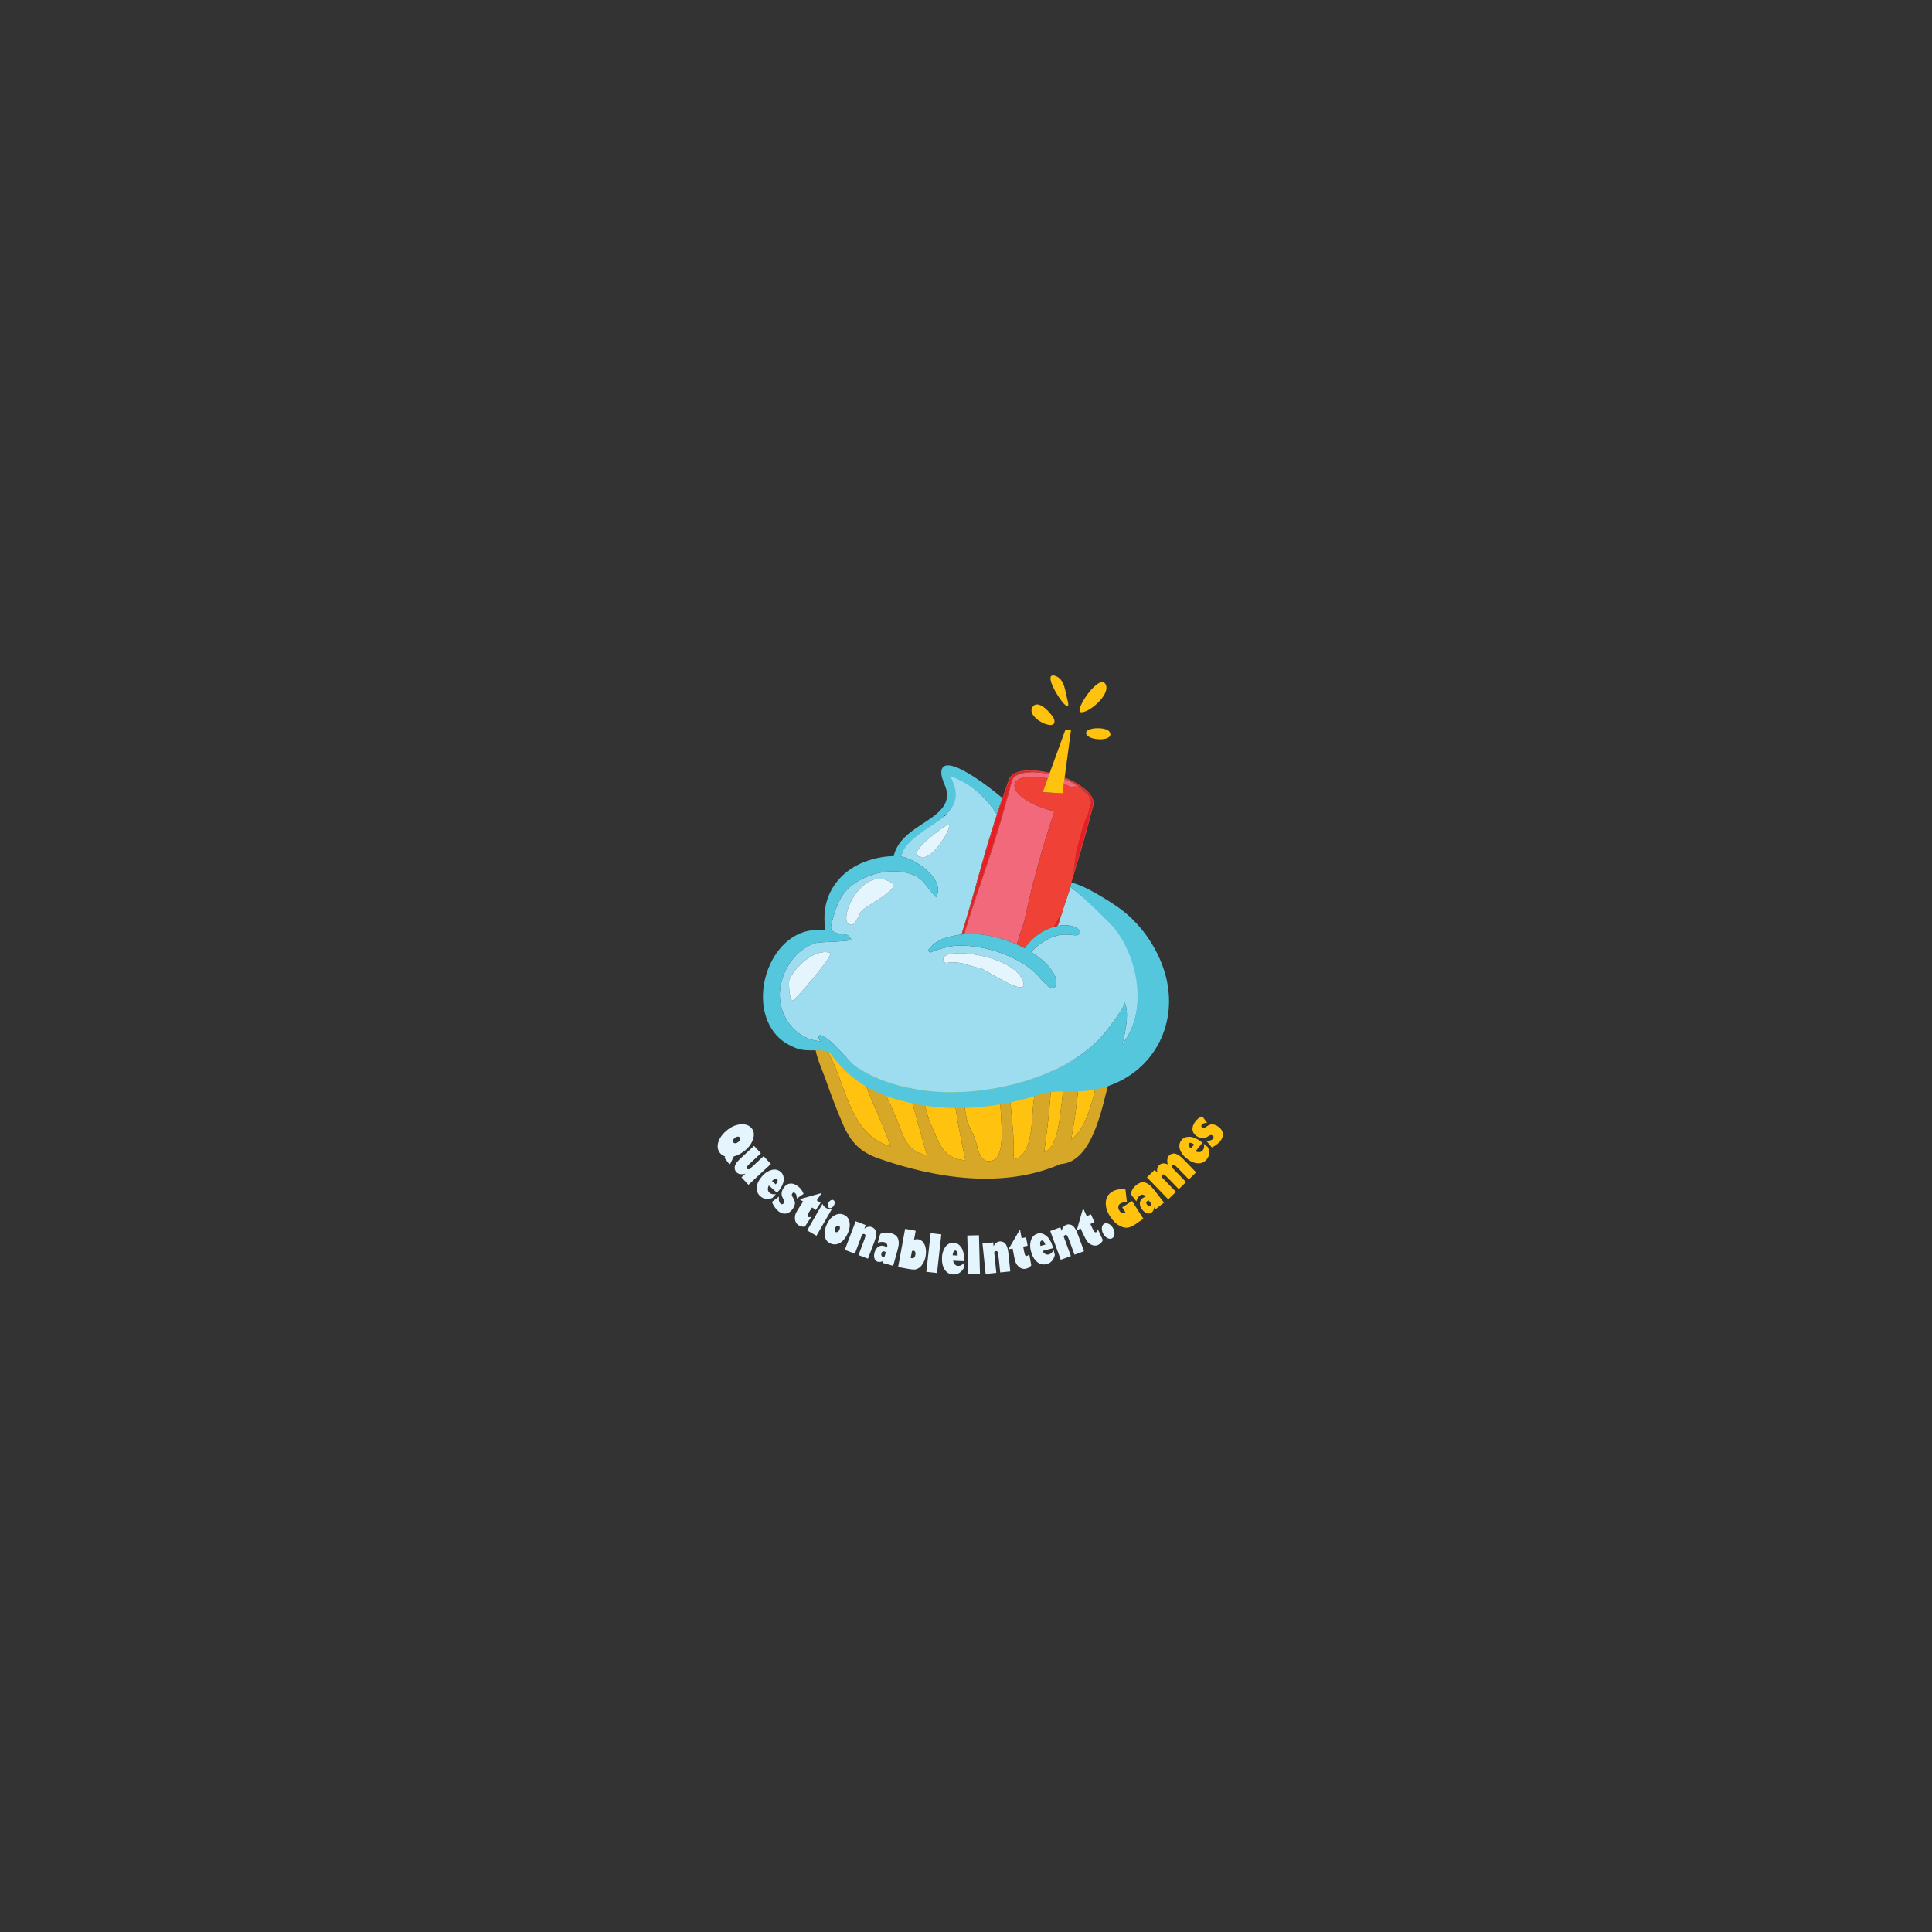 <?xml version="1.0" encoding="utf-8"?>
<!-- Generator: Adobe Illustrator 16.0.0, SVG Export Plug-In . SVG Version: 6.00 Build 0)  -->
<!DOCTYPE svg PUBLIC "-//W3C//DTD SVG 1.1//EN" "http://www.w3.org/Graphics/SVG/1.1/DTD/svg11.dtd">
<svg version="1.1" id="Layer_1" xmlns="http://www.w3.org/2000/svg" xmlns:xlink="http://www.w3.org/1999/xlink" x="0px" y="0px"
	 width="2000px" height="2000px" viewBox="0 0 2000 2000" enable-background="new 0 0 2000 2000" xml:space="preserve">
<rect x="0" y="0" width="2000" height="2000" fill="#333333" stroke="none"/>
<g>
	<path fill="#E4F5FD" d="M749.999,1198.598l0.673-1.507c-2.333-0.745-4.148-1.972-5.444-3.676
		c-2.512-3.306-2.979-7.228-1.401-11.772c1.582-4.545,4.917-8.754,10.009-12.631c2.797-2.125,5.831-3.616,9.093-4.463
		c3.265-0.846,6.248-0.967,8.95-0.361c2.705,0.605,4.904,2.031,6.606,4.267c2.192,2.882,2.501,6.624,0.93,11.22
		c-1.577,4.596-4.581,8.583-9.016,11.953c-3.596,2.734-7.207,4.577-10.838,5.524l-4.043,8.709L749.999,1198.598z M759.192,1182.595
		c0.489,0.643,1.192,0.936,2.112,0.88c0.914-0.06,1.858-0.454,2.823-1.188c0.979-0.746,1.642-1.569,1.994-2.478
		c0.347-0.905,0.299-1.65-0.148-2.238c-0.51-0.67-1.253-0.986-2.223-0.941c-0.974,0.043-1.957,0.442-2.948,1.198
		c-0.964,0.735-1.597,1.549-1.898,2.448C758.607,1181.18,758.703,1181.948,759.192,1182.595z"/>
	<path fill="#E4F5FD" d="M790.459,1196.822l7.561,8.129l-23.208,21.585l-7.237-7.781l4.076-3.789c-2.2,0.557-4.043,0.718-5.53,0.481
		c-1.492-0.233-2.777-0.929-3.852-2.09c-0.909-0.979-1.459-2.148-1.645-3.51c-0.188-1.363-0.002-2.685,0.56-3.962
		c0.563-1.281,1.326-2.456,2.285-3.526c0.959-1.075,2.983-3.046,6.072-5.922l11.024-10.255l7.126,7.669l-11.428,10.629
		c-1.492,1.39-2.503,2.461-3.036,3.22c-0.533,0.762-0.447,1.51,0.246,2.258c0.356,0.387,0.839,0.563,1.441,0.527
		c0.608-0.033,0.979-0.116,1.12-0.246L790.459,1196.822z"/>
	<path fill="#E4F5FD" d="M804.381,1234.778l-8.423-7.589c-0.806,1.472-1.157,2.866-1.05,4.179c0.105,1.311,0.608,2.375,1.509,3.189
		c1.853,1.67,4.126,2.167,6.818,1.491l-3.727,4.134c-4.997,1.743-9.166,1.114-12.493-1.886c-2.835-2.554-4.05-5.724-3.638-9.51
		c0.402-3.787,2.396-7.664,5.972-11.635c1.978-2.197,4.239-3.877,6.785-5.05c2.546-1.17,4.832-1.619,6.855-1.346
		c2.026,0.273,3.842,1.135,5.449,2.581c0.979,0.884,1.723,2.009,2.235,3.386c0.517,1.37,0.723,2.933,0.63,4.681
		c-0.098,1.748-0.595,3.578-1.489,5.492c-0.896,1.913-1.737,3.379-2.526,4.396C806.502,1232.31,805.536,1233.473,804.381,1234.778z
		 M799.193,1222.614l3.859,3.476c0.997-1.186,1.615-2.278,1.856-3.279c0.238-1.002,0.098-1.738-0.425-2.207
		c-0.55-0.495-1.298-0.581-2.252-0.26c-0.954,0.327-1.888,0.995-2.807,2.015L799.193,1222.614z"/>
	<path fill="#E4F5FD" d="M806.425,1238.69c-0.312,1.623-0.296,3.114,0.042,4.473c0.344,1.358,0.912,2.343,1.705,2.956
		c1.143,0.876,2.185,0.7,3.129-0.527c0.372-0.487,0.578-1.013,0.608-1.572c0.035-0.564-0.121-1.143-0.462-1.737l-1.273-2.408
		c-0.912-1.676-1.238-3.443-0.979-5.307c0.254-1.863,1.083-3.701,2.474-5.515c1.851-2.413,4.043-3.696,6.582-3.854
		c2.537-0.158,5.186,0.826,7.948,2.945c2.687,2.064,4.578,4.656,5.666,7.775l-7.044,4.796c0.022-2.888-0.6-4.816-1.871-5.791
		c-0.444-0.342-0.909-0.487-1.399-0.427c-0.49,0.058-0.904,0.312-1.248,0.759c-0.492,0.638-0.683,1.295-0.583,1.974
		c0.101,0.673,0.527,1.604,1.286,2.782c1.632,2.516,2.235,4.731,1.801,6.637c-0.435,1.906-1.258,3.654-2.481,5.244
		c-1.936,2.523-4.188,3.984-6.755,4.384c-2.569,0.399-5.05-0.318-7.451-2.162c-1.323-1.017-2.634-2.418-3.937-4.204
		c-1.296-1.782-2.351-3.671-3.149-5.66L806.425,1238.69z"/>
	<path fill="#E4F5FD" d="M845.553,1242.596l3.916,2.587l-4.882,7.39l-3.915-2.586l-2.343,3.543c-1.19,1.803-1.954,3.148-2.285,4.036
		c-0.332,0.886-0.088,1.602,0.736,2.144c0.833,0.55,1.969,0.396,3.405-0.469l-6.934,10.494c-2.348,0.429-4.653-0.101-6.91-1.595
		c-1.058-0.696-1.896-1.673-2.519-2.932c-0.628-1.25-0.95-2.701-0.97-4.349c-0.017-1.645,0.279-3.191,0.889-4.641
		c0.61-1.454,2.029-3.867,4.259-7.237l3.385-5.127l-3.696-2.441l22.892-6.429L845.553,1242.596z"/>
	<path fill="#E4F5FD" d="M835.539,1273.687l15.868-27.432c0.735,1.782,2.031,3.214,3.885,4.286c1.979,1.143,3.895,1.571,5.748,1.283
		l-15.871,27.435L835.539,1273.687z M862.772,1242.35c0.761,0.439,1.193,1.195,1.293,2.268c0.1,1.074-0.168,2.159-0.803,3.255
		c-0.659,1.14-1.482,1.95-2.466,2.426c-0.989,0.477-1.868,0.486-2.642,0.04c-0.715-0.414-1.112-1.17-1.188-2.271
		c-0.073-1.1,0.213-2.21,0.866-3.334c0.618-1.07,1.414-1.834,2.396-2.304C861.208,1241.961,862.057,1241.936,862.772,1242.35z"/>
	<path fill="#E4F5FD" d="M874.076,1257.742c3.016,1.475,4.816,4.082,5.403,7.813c0.593,3.734-0.193,7.803-2.35,12.207
		c-2.18,4.453-4.892,7.511-8.131,9.174c-3.242,1.66-6.529,1.675-9.859,0.045c-3.046-1.494-4.847-4.103-5.399-7.83
		c-0.555-3.724,0.281-7.859,2.508-12.407c2.049-4.184,4.739-7.119,8.069-8.802C867.649,1256.254,870.904,1256.187,874.076,1257.742z
		 M865.141,1275.384c0.618,0.302,1.275,0.262,1.986-0.128c0.708-0.387,1.286-1.037,1.735-1.951c0.495-1.012,0.703-1.919,0.625-2.72
		c-0.075-0.802-0.432-1.355-1.062-1.665c-0.663-0.326-1.349-0.289-2.052,0.111c-0.706,0.396-1.298,1.089-1.775,2.065
		c-0.442,0.902-0.61,1.767-0.507,2.6C864.188,1274.528,864.54,1275.09,865.141,1275.384z"/>
	<path fill="#E4F5FD" d="M885.787,1264.225l10.401,3.952l-1.396,3.674c2.684-1.971,5.253-2.488,7.699-1.56
		c1.366,0.518,2.446,1.323,3.245,2.416c0.798,1.095,1.23,2.36,1.306,3.797s-0.07,2.902-0.437,4.39
		c-0.372,1.486-1.198,3.93-2.491,7.332l-5.6,14.738l-9.809-3.729l5.213-13.727c1.23-3.239,1.894-5.299,1.984-6.188
		c0.09-0.884-0.307-1.497-1.193-1.833c-0.558-0.214-1.288-0.105-2.182,0.326l-7.594,19.989l-10.404-3.95L885.787,1264.225z"/>
	<path fill="#E4F5FD" d="M913.888,1307.399l0.638-2.285c-0.874,0.574-1.844,0.956-2.918,1.143c-1.075,0.186-2.026,0.16-2.853-0.071
		c-1.662-0.465-2.815-1.582-3.46-3.36c-0.646-1.774-0.638-3.849,0.025-6.217c0.756-2.712,2.019-4.677,3.792-5.896
		c1.77-1.223,3.784-1.52,6.037-0.895c0.979,0.277,2.024,0.824,3.129,1.643c0.753-2.966-0.166-4.812-2.755-5.531
		c-2.152-0.601-4.439-0.38-6.863,0.657l2.562-9.193c3.47-1.643,7.262-1.888,11.375-0.743c2.099,0.585,3.769,1.454,5.01,2.602
		c1.243,1.15,2.049,2.562,2.433,4.236c0.382,1.676,0.482,3.308,0.307,4.89s-0.698,3.925-1.563,7.025l-4.178,14.981L913.888,1307.399
		z M915.771,1300.642l1.19-4.267c-0.517-0.489-1.044-0.812-1.567-0.957c-0.658-0.186-1.266-0.093-1.813,0.273
		c-0.552,0.37-0.931,0.925-1.137,1.67c-0.244,0.879-0.241,1.663,0.018,2.344c0.256,0.685,0.716,1.117,1.376,1.3
		C914.565,1301.209,915.208,1301.088,915.771,1300.642z"/>
	<path fill="#E4F5FD" d="M936.985,1272.063l10.944,2.005l-1.705,9.313c1.6-0.545,3.033-0.705,4.294-0.475
		c3.026,0.555,5.266,2.491,6.723,5.815c1.456,3.32,1.763,7.283,0.919,11.884c-0.507,2.782-1.437,5.268-2.787,7.463
		c-1.346,2.189-2.848,3.776-4.5,4.751c-1.652,0.975-3.239,1.451-4.753,1.435c-1.515-0.019-4.003-0.345-7.461-0.978l-8.925-1.632
		L936.985,1272.063z M944.076,1295.104l-1.316,7.184l0.206,0.041c1.454,0.264,2.514,0.158,3.185-0.316
		c0.668-0.478,1.14-1.469,1.414-2.974c0.219-1.19,0.178-2.172-0.118-2.943c-0.299-0.769-0.801-1.218-1.509-1.348
		C945.385,1294.646,944.765,1294.765,944.076,1295.104z"/>
	<path fill="#E4F5FD" d="M974.461,1277.83l-4.455,39.987l-11.059-1.23l4.455-39.99L974.461,1277.83z"/>
	<path fill="#E4F5FD" d="M997.956,1305.568l-11.328-0.502c0.314,1.651,0.929,2.948,1.846,3.896c0.919,0.944,1.984,1.444,3.194,1.497
		c2.494,0.11,4.565-0.95,6.213-3.185l-0.247,5.56c-2.752,4.525-6.368,6.689-10.843,6.489c-3.812-0.166-6.765-1.843-8.859-5.022
		c-2.095-3.179-3.024-7.438-2.788-12.779c0.13-2.948,0.806-5.685,2.027-8.209c1.217-2.525,2.697-4.324,4.432-5.398
		c1.738-1.075,3.687-1.567,5.846-1.472c1.318,0.058,2.612,0.452,3.882,1.186c1.271,0.732,2.423,1.805,3.46,3.214
		c1.038,1.411,1.818,3.139,2.343,5.186c0.525,2.046,0.809,3.714,0.849,4.999C998.021,1302.313,998.014,1303.825,997.956,1305.568z
		 M986.216,1299.479l5.186,0.229c0.018-1.545-0.201-2.782-0.653-3.712c-0.452-0.924-1.027-1.403-1.73-1.434
		c-0.738-0.032-1.371,0.379-1.903,1.236c-0.53,0.855-0.826,1.971-0.886,3.34L986.216,1299.479z"/>
	<path fill="#E4F5FD" d="M1014.475,1318.907l-12.1,0.316L1001.32,1279l12.1-0.316L1014.475,1318.907z"/>
	<path fill="#E4F5FD" d="M1017.071,1287.257l11.063-1.146l0.407,3.907c1.512-2.963,3.57-4.582,6.177-4.851
		c1.451-0.151,2.778,0.084,3.983,0.703c1.202,0.617,2.159,1.552,2.872,2.802c0.714,1.253,1.241,2.624,1.58,4.118
		s0.698,4.051,1.069,7.67l1.62,15.684l-10.438,1.08l-1.51-14.609c-0.354-3.445-0.69-5.586-1.007-6.416
		c-0.313-0.836-0.947-1.203-1.889-1.104c-0.595,0.063-1.195,0.483-1.806,1.272l2.197,21.27l-11.066,1.145L1017.071,1287.257z"/>
	<path fill="#E4F5FD" d="M1057.556,1281.731l4.613-0.86l1.627,8.708l-4.613,0.862l0.781,4.173c0.395,2.125,0.786,3.621,1.162,4.49
		c0.377,0.868,1.05,1.21,2.015,1.029c0.984-0.181,1.692-1.084,2.125-2.702l2.31,12.365c-1.386,1.938-3.413,3.156-6.074,3.656
		c-1.243,0.23-2.528,0.115-3.85-0.352c-1.321-0.473-2.562-1.291-3.717-2.459c-1.154-1.167-2.019-2.488-2.592-3.955
		c-0.567-1.466-1.225-4.188-1.969-8.16l-1.13-6.04l-4.352,0.813l11.985-20.536L1057.556,1281.731z"/>
	<path fill="#E4F5FD" d="M1090.128,1292.053l-10.953,2.921c0.793,1.479,1.771,2.534,2.93,3.161c1.155,0.628,2.323,0.786,3.496,0.472
		c2.41-0.643,4.068-2.274,4.967-4.896l1.437,5.374c-1.271,5.143-4.067,8.29-8.397,9.442c-3.687,0.983-7.007,0.271-9.959-2.135
		c-2.951-2.405-5.115-6.189-6.491-11.353c-0.762-2.854-0.938-5.668-0.53-8.44s1.276-4.935,2.609-6.481
		c1.333-1.546,3.046-2.6,5.135-3.156c1.276-0.342,2.627-0.352,4.059-0.03c1.432,0.318,2.853,0.994,4.264,2.029
		c1.417,1.029,2.677,2.445,3.792,4.238c1.117,1.796,1.888,3.3,2.311,4.515C1089.217,1288.929,1089.663,1290.376,1090.128,1292.053z
		 M1077.103,1289.768l5.02-1.338c-0.449-1.479-1.029-2.597-1.737-3.343c-0.71-0.748-1.403-1.034-2.084-0.851
		c-0.711,0.19-1.193,0.772-1.444,1.75c-0.246,0.975-0.195,2.124,0.158,3.45L1077.103,1289.768z"/>
	<path fill="#E4F5FD" d="M1087.189,1274.309l10.449-3.827l1.352,3.687c0.738-3.243,2.335-5.318,4.796-6.222
		c1.371-0.503,2.712-0.598,4.033-0.297c1.315,0.302,2.476,0.975,3.476,2.014c0.999,1.035,1.843,2.24,2.541,3.602
		c0.698,1.366,1.67,3.757,2.923,7.172l5.424,14.806l-9.854,3.611l-5.052-13.792c-1.191-3.252-2.045-5.243-2.558-5.972
		c-0.507-0.73-1.21-0.934-2.101-0.605c-0.561,0.207-1.04,0.765-1.435,1.676l7.358,20.079l-10.447,3.827L1087.189,1274.309z"/>
	<path fill="#E4F5FD" d="M1125.033,1259.006l4.256-1.968l3.727,8.035l-4.258,1.974l1.782,3.853c0.914,1.959,1.657,3.314,2.235,4.064
		c0.58,0.747,1.315,0.915,2.21,0.5c0.908-0.422,1.37-1.467,1.391-3.144l5.289,11.411c-0.869,2.224-2.532,3.907-4.987,5.042
		c-1.146,0.532-2.418,0.736-3.814,0.608c-1.396-0.129-2.8-0.615-4.209-1.465c-1.414-0.846-2.573-1.911-3.488-3.192
		c-0.911-1.282-2.22-3.759-3.919-7.425l-2.585-5.574l-4.018,1.863l6.552-22.857L1125.033,1259.006z"/>
	<path fill="#E4F5FD" d="M1143.111,1266.769c1.396-0.751,2.993-0.661,4.796,0.266c1.808,0.927,3.272,2.443,4.405,4.55
		c1.13,2.107,1.582,4.156,1.357,6.152c-0.226,1.997-1.041,3.373-2.451,4.129c-1.407,0.756-3.013,0.681-4.808-0.229
		c-1.796-0.914-3.26-2.421-4.39-4.525c-1.123-2.094-1.577-4.148-1.366-6.167C1140.868,1268.925,1141.688,1267.531,1143.111,1266.769
		z"/>
	<path fill="#FEC20F" d="M1183.586,1261.595l-0.136,0.088l-8.144,5.711c-3.272,2.094-5.964,3.254-8.073,3.478
		s-4.345-0.178-6.703-1.205c-2.357-1.026-4.474-2.443-6.35-4.246c-1.874-1.809-3.536-3.843-4.988-6.107
		c-3.335-5.213-4.82-10.155-4.464-14.826c0.358-4.679,2.461-8.246,6.313-10.71c1.787-1.147,3.932-1.948,6.423-2.408
		c2.496-0.457,5.013-0.487,7.563-0.096l1.571,13.364c-2.885-0.2-5.186,0.249-6.9,1.347c-1.17,0.748-1.843,1.778-2.023,3.078
		c-0.176,1.307,0.174,2.647,1.055,4.022c1.858,2.904,3.904,3.637,6.138,2.206l0.246-0.156l-3.396-5.309l10.17-6.509
		L1183.586,1261.595z"/>
	<path fill="#FEC20F" d="M1196.234,1251.765l-1.464-1.869c-0.051,1.045-0.321,2.055-0.809,3.028
		c-0.492,0.975-1.074,1.728-1.753,2.255c-1.356,1.063-2.943,1.326-4.753,0.789c-1.813-0.535-3.479-1.768-4.995-3.707
		c-1.732-2.214-2.563-4.401-2.493-6.551c0.067-2.152,1.021-3.95,2.865-5.387c0.803-0.628,1.86-1.146,3.174-1.547
		c-1.938-2.368-3.968-2.723-6.087-1.064c-1.758,1.376-2.938,3.347-3.538,5.913l-5.882-7.519c0.736-3.765,2.785-6.963,6.152-9.598
		c1.715-1.341,3.403-2.172,5.064-2.488c1.663-0.316,3.278-0.131,4.853,0.558c1.577,0.688,2.948,1.572,4.118,2.654
		s2.747,2.891,4.729,5.424l9.585,12.253L1196.234,1251.765z M1191.916,1246.239l-2.729-3.49c-0.707,0.128-1.271,0.361-1.703,0.693
		c-0.538,0.424-0.824,0.967-0.854,1.624c-0.029,0.661,0.191,1.296,0.668,1.904c0.563,0.72,1.196,1.182,1.899,1.378
		c0.703,0.201,1.32,0.088,1.863-0.336C1191.652,1247.551,1191.938,1246.958,1191.916,1246.239z"/>
	<path fill="#FEC20F" d="M1187.317,1218.772l7.996-7.739l2.731,2.822c-0.628-3.279-0.01-5.826,1.858-7.634
		c2.25-2.175,5.188-2.477,8.816-0.901c-0.836-4.277-0.304-7.338,1.604-9.184c1.061-1.029,2.251-1.667,3.571-1.919
		c1.326-0.256,2.68-0.085,4.068,0.502c1.391,0.588,2.654,1.347,3.797,2.271c1.14,0.927,2.968,2.692,5.489,5.293l10.966,11.328
		l-7.521,7.28l-10.215-10.552c-2.411-2.486-3.993-3.963-4.76-4.422c-0.763-0.46-1.484-0.359-2.167,0.301
		c-0.479,0.465-0.69,1.171-0.632,2.117l14.876,15.363l-7.539,7.298l-10.221-10.553c-2.39-2.476-3.98-3.942-4.756-4.404
		c-0.773-0.457-1.496-0.364-2.167,0.284c-0.404,0.392-0.615,1.097-0.63,2.116l14.873,15.363l-7.993,7.74L1187.317,1218.772z"/>
	<path fill="#FEC20F" d="M1244.785,1182.986l-7.139,8.809c1.514,0.728,2.923,1.007,4.23,0.831c1.307-0.173,2.341-0.733,3.104-1.675
		c1.572-1.939,1.95-4.234,1.135-6.886l4.321,3.503c2.002,4.899,1.592,9.094-1.23,12.576c-2.4,2.963-5.504,4.34-9.307,4.134
		c-3.801-0.209-7.779-1.995-11.93-5.359c-2.295-1.858-4.096-4.028-5.396-6.512c-1.307-2.483-1.873-4.738-1.703-6.777
		c0.166-2.034,0.93-3.893,2.293-5.572c0.832-1.022,1.916-1.828,3.263-2.413c1.344-0.586,2.893-0.874,4.64-0.869
		c1.754,0,3.606,0.402,5.565,1.195c1.956,0.797,3.465,1.563,4.52,2.291C1242.212,1180.997,1243.422,1181.903,1244.785,1182.986z
		 M1232.91,1188.804l3.27-4.035c-1.235-0.934-2.36-1.494-3.375-1.68c-1.01-0.19-1.738-0.011-2.182,0.537
		c-0.465,0.572-0.511,1.326-0.139,2.265c0.374,0.935,1.093,1.834,2.16,2.697L1232.91,1188.804z"/>
	<path fill="#FEC20F" d="M1248.585,1180.745c1.635,0.229,3.121,0.136,4.46-0.278c1.341-0.411,2.295-1.029,2.862-1.858
		c0.813-1.185,0.585-2.22-0.688-3.093c-0.508-0.352-1.045-0.527-1.608-0.527c-0.562-0.006-1.132,0.18-1.707,0.552l-2.337,1.401
		c-1.626,1-3.373,1.416-5.246,1.26c-1.877-0.16-3.755-0.886-5.641-2.179c-2.506-1.723-3.902-3.847-4.196-6.371
		c-0.293-2.524,0.55-5.221,2.52-8.088c1.92-2.798,4.409-4.822,7.462-6.072l5.166,6.78c-2.883,0.13-4.778,0.854-5.683,2.174
		c-0.318,0.463-0.437,0.938-0.354,1.419c0.083,0.485,0.356,0.887,0.82,1.206c0.669,0.457,1.334,0.617,2.004,0.479
		c0.671-0.136,1.575-0.613,2.713-1.432c2.428-1.765,4.605-2.48,6.531-2.149s3.714,1.064,5.366,2.2
		c2.624,1.8,4.201,3.973,4.736,6.514c0.537,2.546-0.053,5.063-1.766,7.554c-0.946,1.376-2.275,2.762-3.988,4.153
		c-1.715,1.394-3.543,2.541-5.486,3.445L1248.585,1180.745z"/>
</g>
<g>
	<g>
		<path fill="none" d="M934.133,882.441c2.951-4.382,6.243-8.648,9.839-12.682C939.818,873.574,936.346,877.721,934.133,882.441z"/>
	</g>
	<g>
		<path fill="none" d="M1105.017,724.504c0-0.002,0-0.007-0.002-0.013C1104.729,723.452,1104.52,722.701,1105.017,724.504z"/>
	</g>
	<g>
		<path fill="none" d="M983.104,803.29c0.417,0.686,0.811,1.364,1.184,2.034c0.489-0.376,0.998-0.725,1.521-1.049
			C984.913,803.932,984.013,803.601,983.104,803.29z"/>
	</g>
	<g>
		<path fill="none" d="M978.99,843.714c0.247-0.354,0.479-0.718,0.72-1.078c-0.957,0.939-1.959,1.861-3.007,2.765
			c0.472-0.203,0.945-0.404,1.422-0.598C978.479,844.357,978.793,843.958,978.99,843.714z"/>
	</g>
	<g>
		<path fill="none" d="M1187.458,1063.075c1.585-4.724,2.803-9.693,3.265-14.668c0.567-6.355,0.563-12.709-0.015-19.062
			C1191.632,1040.693,1190.697,1052.142,1187.458,1063.075z"/>
	</g>
	<g>
		<g>
			<path fill="#FEC20F" d="M959.594,1195.9c-4.198-15.114-8.604-30.166-12.688-45.312c-0.664-2.463-5.881-18.863-6.101-26.626
				c-0.762-0.125-1.524-0.23-2.285-0.363c-10.995-1.896-21.123-4.684-30.547-8.541c9.268,18.359,18.118,37,25.229,56.296
				C938.154,1184.788,944.865,1193.176,959.594,1195.9z"/>
		</g>
		<g>
			<path fill="#FEC20F" d="M922.007,1186.835c-8.157-23.763-19.68-46.205-28.243-69.822c-0.673-1.861-3.175-7.009-4.502-11.654
				c-9.092-5.829-17.508-13.036-25.439-21.883c-2.177-2.431-6.322-2.709-11.282-2.367c4.898,7.91,10.297,19.333,10.882,20.679
				C877.617,1134.38,883.584,1175.425,922.007,1186.835z"/>
		</g>
		<g>
			<path fill="#FEC20F" d="M1108.844,1179.834c21.832-17.008,24.625-59.569,34.645-89.601c-4.551,1.587-9.302,2.898-14.252,3.902
				c-4.088,0.826-8.233,1.349-12.39,1.793c1.095,10.271-0.042,26.471-0.214,28.193
				C1114.785,1142.765,1112.113,1161.385,1108.844,1179.834z"/>
		</g>
		<g>
			<path fill="#FEC20F" d="M999.386,1201.156c-4.731-22.341-9.185-44.216-11.825-66.927c1.679-5.329,4.413-5.997,8.199-2.005
				c2.443,8.398,3.047,17.225,4.896,25.75c1.738,8.009,6.143,13.922,8.823,21.396c3.114,8.695,3.843,26.104,17.872,22.008
				c15.405-4.501,7.433-48.886,8.374-61.592c0.134-1.777,6.09-22.733,8.052-15.78c2.056,7.288,2.137,15.462,2.719,22.957
				c1.331,17.18,4.092,35.896,2.459,53.116c21.119-2.719,18.68-43.72,20.943-58.52c0.967-6.306,1.75-23.807,5.491-35.576
				c-13.184,5.61-26.854,10.118-40.766,13.513c-27.741,6.775-56.725,9.073-85.113,5.695c7.268,9.65,9.465,28.638,13.519,37.288
				C972.096,1181.823,974.634,1199.403,999.386,1201.156z"/>
		</g>
		<g>
			<path fill="#FEC20F" d="M1080.987,1192.698c14.522-4.959,16.079-37.566,17.922-49.532c1.859-12.043,1.62-32.526,7.255-46.13
				c-6.351,0.721-12.602,1.705-18.569,3.754C1091.095,1120.923,1081.935,1184.54,1080.987,1192.698z"/>
		</g>
		<g>
			<path fill="#D7A728" d="M1108.844,1179.834c3.27-18.449,5.941-37.069,7.789-55.712c0.172-1.723,1.309-17.923,0.214-28.193
				c-3.568,0.382-7.139,0.7-10.683,1.107c-5.635,13.604-5.396,34.087-7.255,46.13c-1.843,11.966-3.399,44.573-17.922,49.532
				c0.947-8.158,10.107-71.775,6.607-91.908c-1.623,0.558-3.225,1.19-4.802,1.922c-2.446,1.138-4.92,2.215-7.403,3.271
				c-3.741,11.77-4.524,29.271-5.491,35.576c-2.264,14.8,0.176,55.801-20.943,58.52c1.633-17.221-1.128-35.937-2.459-53.116
				c-0.582-7.495-0.663-15.669-2.719-22.957c-1.962-6.953-7.918,14.003-8.052,15.78c-0.941,12.706,7.031,57.091-8.374,61.592
				c-14.029,4.096-14.758-13.313-17.872-22.008c-2.68-7.474-7.085-13.387-8.823-21.396c-1.85-8.525-2.454-17.352-4.896-25.75
				c-3.786-3.992-6.521-3.324-8.199,2.005c2.64,22.711,7.094,44.586,11.825,66.927c-24.752-1.753-27.29-19.333-36.356-38.677
				c-4.054-8.65-6.251-27.638-13.519-37.288c-2.911-0.347-5.812-0.761-8.706-1.229c0.22,7.763,5.437,24.163,6.101,26.626
				c4.084,15.146,8.49,30.197,12.688,45.312c-14.729-2.725-21.44-11.112-26.393-24.546c-7.11-19.296-15.961-37.937-25.229-56.296
				c-6.56-2.688-12.779-5.898-18.71-9.7c1.327,4.646,3.829,9.793,4.502,11.654c8.563,23.617,20.086,46.06,28.243,69.822
				c-38.423-11.41-44.39-52.455-58.584-85.048c-0.585-1.346-5.984-12.769-10.882-20.679c-2.778,0.192-5.814,0.574-8.905,0.886
				c0.614,11.285,8.239,27.191,10.771,34.521c5.431,15.729,11.361,31.337,17.906,46.645c8.056,18.839,17.867,29.36,37.283,36.13
				c59.031,20.587,129.066,31.682,188.254,5.724c33.203-1.755,42.921-58.812,49.58-82.901c3.285-11.885,4.776-23.261,5.246-35.588
				c-2.961,1.364-6.021,2.606-9.188,3.709C1133.469,1120.265,1130.676,1162.826,1108.844,1179.834z"/>
		</g>
	</g>
	<g>
		<path fill="#9EDCF0" d="M1102.605,934.644l-2.771,8.809l-4.787,15.07c1.874-0.362,3.772-0.598,5.696-0.668
			c5.248-0.194,13.996,0.663,16.797,5.88c0.896,1.672,0.053,3.45-1.658,4.075c-2.568,0.939-5.313,0.021-7.978-0.103
			c-2.767-0.128-5.574-0.372-8.342-0.128c-0.186,0.018-0.366,0.048-0.551,0.068c-5.383,0.572-10.343,2.488-15.099,5.027
			c-1.926,1.03-3.782,2.14-5.565,3.342c-0.356,0.277-0.723,0.53-1.1,0.771c-2.587,1.828-5.027,3.852-7.313,6.117
			c-0.858,0.851-1.728,1.692-2.602,2.531c1.18,0.748,2.343,1.517,3.48,2.315c5.658,3.978,11.441,8.438,15.785,13.877
			c3.887,4.866,8.852,12.379,6.264,18.81c-0.046,0.119-0.092,0.239-0.146,0.357c-0.721,1.607-2.742,2.052-4.286,1.745
			c-3.191-0.633-4.995-3.338-7.282-5.351c-2.408-2.12-4.337-4.646-6.509-6.986c-2.228-2.396-4.586-4.644-7.089-6.723
			c-1.938-1.609-3.959-3.122-6.078-4.507c-0.396-0.259-0.806-0.5-1.205-0.754c-9.381-5.949-19.742-10.574-30.375-13.755
			c-10.996-3.295-22.563-5.372-34.059-5.608c-5.489-0.11-10.875,0.349-16.188,1.811c-5.009,1.381-10.754,2.476-15.341,4.957
			c-2.078,1.125-4.189-1.547-2.521-3.267c2.223-2.293,3.983-4.636,6.698-6.404c2.722-1.772,5.558-3.388,8.63-4.478
			c5.885-2.087,12.043-3.285,18.231-4.058c1.063-3.398,2.362-7.58,3.643-11.804c0.62-2.012,1.221-4.026,1.819-6.035l0.167-0.56
			c0.661-2.197,1.315-4.399,1.954-6.602c0.655-2.205,1.293-4.41,1.923-6.612c0.527-1.795,1.032-3.593,1.537-5.394l0.347-1.233
			c1.256-4.422,2.501-8.836,3.725-13.269l3.684-13.271c1.315-4.738,2.503-9.004,3.731-13.274l1.901-6.622
			c0.638-2.205,1.285-4.41,1.938-6.607c0.576-1.958,1.163-3.913,1.754-5.874l0.22-0.733c0.661-2.195,1.332-4.395,2.01-6.584
			c1.18-3.842,2.488-8.021,4.121-13.148c0.715-2.235,1.459-4.527,2.219-6.857c-10.905-17.292-29.83-34.434-48.93-41.726
			c-0.524,0.324,0.489,1.7,0,2.077c9.375,16.825,6.078,30.041-3.394,39.347c-0.241,0.359-0.473,0.724-0.72,1.078
			c-0.197,0.243-0.511,0.643-0.865,1.089c-0.477,0.194-0.95,0.395-1.422,0.598c-9.737,8.402-23.072,13.48-32.73,22.347
			c-3.596,4.033-9.839,10.286-9.839,14.693c-0.643,1.371-1.183,2.79-1.598,4.267c13.355,1.579,46.62,22.661,36.664,41.78
			c-0.604,1.16-11.475-13.678-13.338-15.622c-6.248-6.521-14.056-9.183-22.832-10.348c-15.291-2.031-31.331,1.875-44.617,9.527
			c-15.591,8.98-21.477,21.519-25.967,38.167c-3.172,11.765-4.913,13.223,7.586,17.06c5.652-0.746,9.356,1.012,11.113,5.273
			c-0.725,2.406-31.48,2.325-36.242,3.604c-9.562,2.566-18.314,9.183-24.411,16.83c-6.769,8.495-11.013,18.706-12.68,29.388
			c-4.132,26.443,13.871,53.747,42.056,55.551c-3.146-2.675-3.406-4.843-0.78-6.503c14.258,5.287,25.26,24.545,37.952,33.374
			c13.187,9.176,28.745,14.984,44.172,19.125c37.126,9.959,77.702,8.272,114.851-0.692c33.365-8.052,67.924-22.797,92.277-47.723
			c3.566-3.649,27.939-34.089,25.654-38.049c5.79,10.063,0.369,33.715-2.273,43.563c26.933-33.135,18.538-91.123-7.575-122.229
			c-0.942-1.12-32.229-30.626-46.155-40.556c-1.007,3.617-2.13,7.195-3.345,10.71
			C1103.987,930.851,1103.304,932.752,1102.605,934.644z M956.244,887.315c-25.006,0,21.864-32.21,23.701-33.097
			c-1.522,0.733-7.502,3.614,0.001-0.002c0,0,0.001,0,0.002,0c0,0,0,0-0.001,0c0.386-0.186,0.488-0.233,0.001,0
			C989.96,849.397,968.281,887.315,956.244,887.315z M824.539,1032.235c-8.3,13.771-7.884-16.671-7.714-17.128
			c5.012-13.47,26.394-33.62,42.525-28.798c-0.015-0.005-0.028-0.011-0.044-0.016c-0.079-0.022-0.166-0.05-0.257-0.075
			c-0.2-0.061-0.383-0.115-0.552-0.166l0,0c-0.19-0.058-0.383-0.113-0.565-0.168c-0.079-0.022-0.154-0.048-0.227-0.068
			c-0.046-0.012-0.095-0.03-0.136-0.04c-0.094-0.03-0.182-0.055-0.26-0.078c-0.028-0.008-0.049-0.016-0.073-0.023
			c-0.062-0.018-0.114-0.033-0.158-0.047c-0.161-0.048-0.188-0.056,0,0c0.044,0.015,0.097,0.03,0.158,0.047
			c0.024,0.007,0.045,0.015,0.073,0.023c0.078,0.022,0.166,0.047,0.26,0.078c0.041,0.01,0.089,0.028,0.136,0.04
			c0.073,0.02,0.148,0.045,0.227,0.068c0.162,0.048,0.355,0.105,0.565,0.168l0,0c0.168,0.05,0.352,0.105,0.552,0.166
			c0.091,0.025,0.178,0.053,0.257,0.075c0.104,0.033,0.192,0.058,0.266,0.081c0.077,0.023,0.131,0.038,0.165,0.05
			c0.009,0.002,0.021,0.005,0.028,0.007c0.015,0.002,0.021,0.005,0.021,0.005s-0.006-0.002-0.021-0.005
			c-0.006-0.002-0.019-0.005-0.028-0.007c-0.033-0.013-0.088-0.027-0.165-0.05c-0.06-0.018-0.13-0.041-0.222-0.065
			C863.897,987.667,831.1,1025.842,824.539,1032.235z M892.039,942.872c-2.307,2.7-6.334,14.55-10.569,14.55
			c-17.685,0,11.071-65.408,42.089-43.084c-0.608-0.439-1.643-1.183-1.781-1.283c0.089,0.065,0.581,0.419,1.787,1.286
			c0.683,0.492,0.475,0.341,0.002,0.002C932.065,920.473,896.493,937.659,892.039,942.872z M1015.127,1002.311
			c-10.808-1.615-18.407-7.029-31.695-6.015c-2.379,0.184-6.104,2.125-6.955-2.862c-2.457-14.407,76.29-5.045,83.072,24.02
			c-0.015-0.071-0.015-0.081,0.004,0.002c0.86,3.694,0.112,0.484,0,0C1063.267,1033.424,1019.125,1002.905,1015.127,1002.311z"/>
	</g>
	<g>
		<path fill="#E4F5FD" d="M923.566,914.343c0.473,0.338,0.681,0.49-0.002-0.002c-1.206-0.867-1.698-1.221-1.787-1.286
			c0.138,0.1,1.173,0.843,1.781,1.283c-31.018-22.324-59.774,43.084-42.089,43.084c4.235,0,8.263-11.85,10.569-14.55
			C896.493,937.659,932.065,920.473,923.566,914.343z"/>
	</g>
	<g>
		<path fill="none" stroke="#E4F5FD" stroke-width="0" stroke-linecap="round" stroke-linejoin="round" d="M859.572,986.375
			c0.077,0.023,0.131,0.038,0.165,0.05"/>
	</g>
	<g>
		<path fill="none" stroke="#E4F5FD" stroke-width="0" stroke-linecap="round" stroke-linejoin="round" d="M857.31,985.699
			c0.078,0.022,0.166,0.047,0.26,0.078"/>
	</g>
	<g>
		<path fill="none" stroke="#E4F5FD" stroke-width="0" stroke-linecap="round" stroke-linejoin="round" d="M859.764,986.432
			c0.015,0.002,0.021,0.005,0.021,0.005"/>
	</g>
	<g>
		<path fill="none" stroke="#E4F5FD" stroke-width="0" stroke-linecap="round" stroke-linejoin="round" d="M857.079,985.629
			c0.044,0.015,0.097,0.03,0.158,0.047"/>
	</g>
	<g>
		<path fill="none" stroke="#E4F5FD" stroke-width="0" stroke-linecap="round" stroke-linejoin="round" d="M857.237,985.676
			c0.024,0.007,0.045,0.015,0.073,0.023"/>
	</g>
	<g>
		<path fill="#E4F5FD" d="M859.306,986.294c0.016,0.005,0.029,0.01,0.044,0.016c0.092,0.024,0.162,0.047,0.222,0.065
			C859.498,986.352,859.409,986.327,859.306,986.294z"/>
	</g>
	<g>
		<path fill="#E4F5FD" d="M857.079,985.629C856.891,985.573,856.918,985.581,857.079,985.629L857.079,985.629z"/>
	</g>
	<g>
		<path fill="none" stroke="#E4F5FD" stroke-width="0" stroke-linecap="round" stroke-linejoin="round" d="M859.049,986.219
			c0.091,0.025,0.178,0.053,0.257,0.075"/>
	</g>
	<g>
		<path fill="none" stroke="#E4F5FD" stroke-width="0" stroke-linecap="round" stroke-linejoin="round" d="M858.497,986.053
			c0.168,0.05,0.352,0.105,0.552,0.166"/>
	</g>
	<g>
		<path fill="#E4F5FD" d="M816.825,1015.107c-0.169,0.457-0.585,30.899,7.714,17.128c6.561-6.394,39.358-44.568,34.811-45.926
			C843.218,981.488,821.837,1001.638,816.825,1015.107z"/>
	</g>
	<g>
		<path fill="none" stroke="#E4F5FD" stroke-width="0" stroke-linecap="round" stroke-linejoin="round" d="M859.764,986.432
			c-0.006-0.002-0.019-0.005-0.028-0.007"/>
	</g>
	<g>
		<path fill="none" stroke="#E4F5FD" stroke-width="0" stroke-linecap="round" stroke-linejoin="round" d="M857.569,985.777
			c0.041,0.01,0.089,0.028,0.136,0.04"/>
	</g>
	<g>
		<path fill="none" stroke="#E4F5FD" stroke-width="0" stroke-linecap="round" stroke-linejoin="round" d="M857.705,985.817
			c0.073,0.02,0.148,0.045,0.227,0.068"/>
	</g>
	<g>
		<path fill="#E4F5FD" d="M858.497,986.053c-0.209-0.063-0.403-0.121-0.565-0.168C858.114,985.94,858.307,985.995,858.497,986.053z"
			/>
	</g>
	<g>
		
			<line fill="none" stroke="#E4F5FD" stroke-width="0" stroke-linecap="round" stroke-linejoin="round" x1="858.497" y1="986.053" x2="858.497" y2="986.053"/>
	</g>
	<g>
		<path fill="#E4F5FD" d="M979.948,854.216C979.947,854.216,979.947,854.216,979.948,854.216c-7.506,3.616-1.525,0.736-0.003,0.002
			c-1.837,0.887-48.707,33.097-23.701,33.097C968.281,887.315,989.96,849.397,979.948,854.216z"/>
	</g>
	<g>
		<path fill="#E4F5FD" d="M979.947,854.216C979.948,854.216,979.948,854.216,979.947,854.216
			C980.436,853.982,980.333,854.03,979.947,854.216z"/>
	</g>
	<g>
		<path fill="#E4F5FD" d="M1059.553,1017.455c-0.019-0.083-0.019-0.073-0.004-0.002c-6.782-29.064-85.529-38.426-83.072-24.02
			c0.852,4.987,4.576,3.046,6.955,2.862c13.289-1.014,20.888,4.4,31.695,6.015
			C1019.125,1002.905,1063.267,1033.424,1059.553,1017.455C1059.665,1017.939,1060.413,1021.149,1059.553,1017.455z"/>
	</g>
	<g>
		<path fill="#00AEEF" d="M1203.545,999.174C1203.457,998.878,1203.465,998.902,1203.545,999.174L1203.545,999.174z"/>
	</g>
	<g>
		<path fill="#00AEEF" d="M1205.83,1006.943c0.002,0.002,0.002,0.005,0.005,0.005c0.15,0.524,0.294,1.004,0.43,1.467
			C1206.121,1007.931,1205.979,1007.438,1205.83,1006.943z"/>
	</g>
	<g>
		<path fill="#00AEEF" d="M1206.265,1008.415C1207.949,1014.143,1209.255,1018.57,1206.265,1008.415L1206.265,1008.415z"/>
	</g>
	<g>
		<path fill="#00AEEF" d="M1205.634,1006.271c0.063,0.216,0.126,0.43,0.191,0.655c0.002,0.005,0.005,0.008,0.005,0.013
			C1205.765,1006.715,1205.699,1006.491,1205.634,1006.271z"/>
	</g>
	<g>
		<path fill="#55C7DD" d="M1205.835,1006.948c-0.003-0.003-0.005-0.005-0.005-0.007c0-0.006-0.003-0.011-0.005-0.016
			c-8.006-27.184-26.482-52.633-48.958-68.142c-6.554-4.524-33.549-22.395-47.699-25.023c-0.369,1.494-0.767,2.983-1.178,4.467
			c13.927,9.929,43.436,40.159,44.377,41.278c26.113,31.107,36.286,88.372,9.354,121.507c2.643-9.849,8.063-33.501,2.273-43.563
			c2.285,3.96-22.088,34.399-25.654,38.049c-24.354,24.926-58.912,39.671-92.277,47.723c-37.148,8.965-77.724,10.651-114.851,0.692
			c-15.427-4.141-30.985-9.949-44.172-19.125c-12.692-8.829-23.693-28.087-37.952-33.374c-2.626,1.66-2.367,3.828,0.78,6.503
			c-28.185-1.804-46.188-29.107-42.056-55.551c1.667-10.682,5.911-20.893,12.68-29.388c6.097-7.646,14.85-14.263,24.411-16.83
			c4.762-1.278,35.518-1.198,36.242-3.604c-1.757-4.261-5.46-6.019-11.113-5.273c-12.5-3.837-10.758-5.294-7.586-17.06
			c4.49-16.649,10.376-29.187,25.967-38.167c13.286-7.651,29.326-11.558,44.617-9.527c8.775,1.165,16.583,3.827,22.832,10.348
			c1.863,1.944,12.734,16.782,13.338,15.622c9.956-19.12-23.309-40.201-36.664-41.78c0.416-1.477,0.955-2.896,1.598-4.267
			c2.213-4.721,5.685-8.867,9.839-12.682c9.658-8.867,22.994-15.956,32.73-24.358c1.048-0.903,2.051-1.826,3.007-2.765
			c9.472-9.306,13.953-20.488,4.578-37.313c-0.373-0.67-0.767-1.348-1.184-2.034c0.909,0.312,1.809,0.643,2.706,0.984
			c19.1,7.292,35.319,21.372,46.225,38.665c0.671-2.057,1.359-4.141,2.058-6.246c1.11-3.322,2.293-6.805,3.586-10.58
			c-15.647-13.206-59.687-46.846-63.071-28.441c-0.948,5.155,1.802,10.773,3.788,15.963c0.664,1.735,1.243,3.423,1.57,5.03
			c0.64,3.146,0.57,6.029-0.03,8.691c-2.244,9.954-11.976,16.81-20.491,22.538c-10.648,7.159-22.613,14.007-29.608,25.187
			c-2.26,3.468-3.812,7.207-4.654,11.223c-9.23,0.042-18.477,1.865-27.191,4.831c-31.374,10.668-49.558,38.664-43.309,72.2
			c-53.017-8.672-82.453,67.058-53.489,105.208c6.218,8.187,14.346,13.31,23.862,16.855c4.417,1.646,9.778,1.898,15.003,1.924
			c3.108,0.015,6.167-0.046,8.95,0.055c4.968,0.184,9.06,0.894,10.97,3.54c6.957,9.633,14.568,17.689,22.996,24.438
			c5.498,4.405,11.345,8.252,17.587,11.617c8.966,4.827,18.743,8.664,29.479,11.707c0.742,0.211,1.49,0.396,2.234,0.601
			c2.83,0.771,5.671,1.486,8.529,2.137c27.875,6.349,56.939,7.111,85.239,3.292c14.192-1.913,28.261-4.957,41.961-9.148
			c2.582-0.788,5.153-1.602,7.707-2.476c1.645-0.563,3.305-1.02,4.979-1.403c6.147-1.412,12.471-1.732,18.859-1.78
			c3.565-0.03,7.151,0.024,10.74,0.022c4.178-0.006,8.359-0.088,12.51-0.48c5.025-0.477,9.892-1.28,14.583-2.38
			c3.265-0.764,6.438-1.678,9.526-2.723C1194.826,1108.101,1221.12,1058.885,1205.835,1006.948z"/>
	</g>
	<g>
		<path fill="#00AEEF" d="M1205.634,1006.271c-0.352-1.193-0.655-2.223-0.914-3.097
			C1205.007,1004.141,1205.317,1005.2,1205.634,1006.271z"/>
	</g>
	<g>
		<path fill="none" stroke="#00AEEF" stroke-width="0" stroke-linecap="round" stroke-linejoin="round" d="M1204.052,1000.902
			c0.013,0.04,0.025,0.08,0.035,0.121"/>
	</g>
	<g>
		<path fill="#00AEEF" d="M1203.735,999.822c-0.083-0.279-0.148-0.502-0.19-0.648
			C1203.585,999.312,1203.65,999.528,1203.735,999.822z"/>
	</g>
	<g>
		<path fill="#00AEEF" d="M1204.052,1000.902c-0.128-0.439-0.233-0.796-0.316-1.08
			C1203.82,1000.121,1203.929,1000.482,1204.052,1000.902z"/>
	</g>
	<g>
		<path fill="none" stroke="#00AEEF" stroke-width="0" stroke-linecap="round" stroke-linejoin="round" d="M1204.087,1001.022
			c0.056,0.181,0.11,0.376,0.173,0.585"/>
	</g>
	<g>
		<path fill="#00AEEF" d="M1204.72,1003.174c-0.163-0.56-0.316-1.087-0.46-1.566
			C1204.393,1002.062,1204.549,1002.584,1204.72,1003.174z"/>
	</g>
	<g>
		<path fill="#ED1C24" d="M1118.155,814.64c1.903,1.437,3.641,2.943,5.16,4.478c0.861,0.862,1.624,1.761,2.258,2.526
			c0.743,0.962,1.392,1.826,1.924,2.767c0.213,0.334,0.396,0.696,0.572,1.045l0.366,0.766c0.166,0.376,0.339,0.768,0.468,1.18
			c0.389,1.155,0.585,2.172,0.592,3.102c0.01,0.125,0.008,0.276-0.01,0.427l-0.015,0.332c0,0.196-0.03,0.375-0.061,0.547
			l-0.076,0.49l-0.368,1.228l-1.23,3.528c-0.367,3.31-1.472,6.479-3.287,9.427l-1.763,5.055c-0.721,2.077-1.454,4.196-2.186,6.323
			c-0.923,3.445-1.862,6.88-2.722,10.298c-1.095,4.354-2.26,8.689-3.46,13.015c-0.764,5.746-1.582,11.486-2.285,17.237
			c-0.229,1.886-0.522,3.772-0.844,5.653l0.098-0.326c0.896-2.938,1.771-5.884,2.646-8.83c0.435-1.456,0.866-2.915,1.301-4.369
			c1.16-3.875,2.394-8.076,3.88-13.214c1.128-3.897,2.32-8.108,3.752-13.251c0.957-3.418,1.883-6.838,2.813-10.263l0.823-3.031
			l4.761-17.964l0.051-0.485c0.035-0.324,0.073-0.688,0.061-0.986l-0.019-0.497c0-0.156-0.005-0.307-0.026-0.445
			c-0.101-1.143-0.413-2.308-0.955-3.588c-0.181-0.467-0.401-0.884-0.64-1.326l-0.374-0.651c-0.241-0.404-0.467-0.783-0.73-1.137
			c-0.676-1.015-1.462-1.929-2.208-2.78l-0.407-0.425c-0.266-0.281-0.527-0.563-0.803-0.831l-0.377-0.359
			c-0.292-0.281-0.583-0.563-0.895-0.834c-1.614-1.458-3.41-2.85-5.484-4.261c-1.783-1.221-3.712-2.396-5.896-3.596l-0.444-0.243
			c-0.354-0.194-0.706-0.387-1.064-0.565l-1.942-0.987c-0.903-0.435-1.808-0.872-2.711-1.284c-0.236-0.105-0.478-0.206-0.717-0.312
			c0.234,0.111,0.465,0.219,0.701,0.332C1110.685,809.618,1114.645,812.003,1118.155,814.64z"/>
	</g>
	<g>
		<path fill="#ED1C24" d="M1098.674,944.518c-1.994,4.603-4.204,9.113-6.75,13.479c-0.296,0.507-0.607,1.007-0.91,1.509
			c1.04-0.306,2.095-0.577,3.154-0.806L1098.674,944.518z"/>
	</g>
	<g>
		<path fill="#F1697B" d="M1113.823,814.233c0.417,0.11,0.832,0.253,1.243,0.412c0.336-0.108,0.718-0.053,1.042,0.273
			c0.11,0.111,0.222,0.219,0.332,0.329c1.697,0.867,3.304,2.092,4.746,3.538c0.381,0.266,0.76,0.54,1.115,0.847
			c0.228,0.196,0.308,0.452,0.301,0.708c0.101,0.12,0.193,0.249,0.291,0.372c0.148-0.065,0.324-0.078,0.484-0.01
			c0.231,0.1,0.45,0.221,0.668,0.344c-0.396-0.452-0.823-0.921-1.283-1.379c-1.494-1.509-3.201-2.991-5.075-4.404
			c-3.471-2.606-7.387-4.965-11.641-7.009c-1.417-0.681-2.773-1.293-4.114-1.858l-0.657,4.94c3.065,1.311,5.946,2.745,8.573,4.274
			C1110.652,814.457,1112.065,813.766,1113.823,814.233z"/>
	</g>
	<g>
		<path fill="#F1697B" d="M1034.654,971.295c6.057,1.763,12.116,3.88,17.979,6.431c2.373-8.086,4.967-16.105,7.659-24.091
			c3.893-18.367,8.317-36.61,13.294-54.728c3.722-13.545,7.589-27.048,11.885-40.422c1.778-5.532,3.531-11.074,5.465-16.541
			c0.035-0.312,0.081-0.621,0.113-0.932c0.051-0.459,0.091-0.919,0.13-1.381c-2.754-0.582-5.56-1.301-8.382-2.172
			c-9.798-3.019-18.55-7.368-24.645-12.245c-6.192-4.952-8.922-9.889-7.684-13.897c1.432-4.643,7.965-7.305,17.924-7.305
			c4.982,0,10.467,0.673,16.137,1.943l1.673-4.598c-1.908-0.424-3.93-0.806-6.177-1.152c-4.706-0.713-9.276-0.975-13.566-0.776
			c-2.351,0.113-4.595,0.374-6.682,0.781c-1.015,0.19-2.069,0.454-3.228,0.801c-0.943,0.304-2.041,0.673-3.033,1.153
			c-0.344,0.148-0.653,0.316-0.959,0.484c-0.161,0.088-0.319,0.173-0.48,0.259c-0.093,0.063-0.223,0.146-0.353,0.229
			c-0.327,0.204-0.634,0.397-0.912,0.623c-0.924,0.693-1.604,1.369-2.097,2.077c-0.093,0.113-0.144,0.193-0.193,0.284l-0.204,0.324
			c-0.1,0.15-0.165,0.301-0.23,0.449l-0.542,1.517l-4.485,16.629c-1.125,4.128-2.331,8.473-3.685,13.284
			c-1.341,4.723-2.599,9.055-3.839,13.236c-1.422,4.779-2.728,9.093-3.99,13.191l-0.259,0.836c-0.593,1.911-1.185,3.827-1.79,5.738
			c-0.686,2.19-1.379,4.38-2.087,6.569c-0.693,2.187-1.404,4.37-2.12,6.551l-2.149,6.542c-1.441,4.364-2.915,8.719-4.39,13.073
			l-4.429,13.045c-1.331,3.904-2.643,7.822-3.951,11.734l-0.441,1.324c-0.733,2.182-1.457,4.354-2.172,6.534
			c-0.716,2.179-1.434,4.367-2.135,6.546c-0.708,2.19-1.408,4.37-2.102,6.564c-0.693,2.18-1.387,4.37-2.063,6.564
			c-0.992,3.169-2.027,6.541-3.306,10.739C1010.403,966.009,1022.892,967.872,1034.654,971.295z"/>
	</g>
	<g>
		<path fill="#F1697B" d="M1122.846,848.689c-0.005,0.01-0.005,0.017-0.01,0.028l0.013-0.033
			C1122.846,848.684,1122.846,848.687,1122.846,848.689z"/>
	</g>
	<g>
		<path fill="#ED1C24" d="M1000.716,956.142c0.677-2.197,1.371-4.387,2.066-6.57c0.691-2.195,1.395-4.376,2.103-6.566
			c0.699-2.179,1.418-4.369,2.134-6.551c0.718-2.183,1.441-4.354,2.175-6.537l0.442-1.323c1.309-3.915,2.618-7.832,3.95-11.739
			l4.432-13.046c1.472-4.352,2.946-8.704,4.385-13.065l2.149-6.542c0.715-2.18,1.423-4.359,2.116-6.546
			c0.708-2.19,1.401-4.377,2.087-6.564c0.605-1.911,1.198-3.824,1.79-5.735l0.257-0.836c1.266-4.093,2.569-8.407,3.988-13.181
			c1.243-4.179,2.498-8.507,3.836-13.229c1.356-4.809,2.563-9.151,3.685-13.274l4.543-16.834c0.02-0.081,0.039-0.153,0.055-0.211
			l0.227-0.688l0.24-0.522c0.081-0.184,0.166-0.369,0.292-0.558l0.188-0.301c0.066-0.118,0.142-0.238,0.244-0.359
			c0.518-0.746,1.255-1.482,2.235-2.215c0.304-0.246,0.645-0.461,0.974-0.67c0.126-0.077,0.254-0.158,0.38-0.241
			c0.19-0.1,0.344-0.183,0.497-0.269c0.321-0.176,0.655-0.356,1.01-0.51c1.02-0.494,2.151-0.874,3.126-1.19
			c1.19-0.356,2.271-0.623,3.31-0.821c2.122-0.412,4.407-0.678,6.793-0.793c3.859-0.178,7.942,0.03,12.144,0.58
			c-0.615-0.096-1.228-0.201-1.838-0.289l-1.716-0.208c-0.338-0.043-0.683-0.076-1.026-0.108l-0.686-0.071
			c-2.415-0.228-4.607-0.341-6.7-0.341h-0.19c-2.501,0-4.764,0.146-6.918,0.442c-0.404,0.048-0.804,0.116-1.206,0.183l-0.521,0.088
			c-0.399,0.071-0.807,0.161-1.214,0.251l-0.497,0.11c-1.135,0.294-2.257,0.598-3.345,1.04c-0.432,0.148-0.828,0.332-1.251,0.525
			l-0.698,0.342c-0.421,0.223-0.853,0.452-1.25,0.723c-1.175,0.754-2.081,1.54-2.782,2.406c-0.128,0.13-0.206,0.246-0.286,0.362
			l-0.291,0.407c-0.151,0.19-0.267,0.399-0.387,0.618l-0.347,0.623l-0.361,0.889c-0.025,0.065-0.048,0.131-0.07,0.196
			c-0.021,0.07-0.046,0.138-0.075,0.213l-5.65,16.265c-1.633,4.744-3.079,9.01-4.43,13.043c-1.487,4.485-2.928,8.892-4.274,13.093
			c-1.63,5.125-2.938,9.301-4.118,13.143c-0.678,2.19-1.347,4.385-2.009,6.58l-0.219,0.733c-0.59,1.956-1.178,3.91-1.751,5.868
			c-0.654,2.197-1.3,4.399-1.938,6.602l-1.9,6.62c-1.226,4.266-2.416,8.533-3.729,13.269l-3.683,13.271
			c-1.224,4.433-2.472,8.85-3.725,13.274l-0.347,1.23c-0.508,1.803-1.012,3.604-1.539,5.399c-0.63,2.205-1.271,4.409-1.924,6.614
			c-0.64,2.203-1.294,4.41-1.957,6.607l-0.166,0.558c-0.599,2.014-1.199,4.03-1.821,6.042c-1.239,4.088-2.496,8.138-3.54,11.475
			c0.375-0.045,0.749-0.08,1.124-0.118C998.635,962.85,999.7,959.391,1000.716,956.142z"/>
	</g>
	<g>
		<path fill="#EF4136" d="M1101.933,806.396c1.341,0.565,2.697,1.178,4.114,1.858c4.254,2.044,8.17,4.402,11.641,7.009
			c1.874,1.414,3.581,2.896,5.075,4.404c0.46,0.458,0.887,0.927,1.283,1.379c-0.218-0.123-0.437-0.244-0.668-0.344
			c-0.16-0.068-0.336-0.056-0.484,0.01c-0.098-0.123-0.19-0.251-0.291-0.372c0.007-0.256-0.073-0.512-0.301-0.708
			c-0.355-0.307-0.734-0.581-1.115-0.847c-1.442-1.446-3.049-2.671-4.746-3.538c-0.11-0.11-0.222-0.218-0.332-0.329
			c-0.324-0.326-0.706-0.381-1.042-0.273c-0.411-0.159-0.826-0.301-1.243-0.412c-1.758-0.467-3.171,0.223-3.975,1.376
			c-2.627-1.529-5.508-2.963-8.573-4.274l-0.105,0.801l-0.711,5.336l-0.108,0.807l-0.401,3.036l-6.841-0.439l-13.676-0.876
			l2.785-7.672l0.27-0.738l1.777-4.895l0.266-0.738c-5.67-1.27-11.154-1.943-16.137-1.943c-9.959,0-16.492,2.662-17.924,7.305
			c-1.238,4.008,1.491,8.945,7.684,13.897c6.095,4.877,14.847,9.226,24.645,12.245c2.822,0.871,5.628,1.59,8.382,2.172
			c-0.039,0.462-0.079,0.922-0.13,1.381c-0.032,0.311-0.078,0.62-0.113,0.932c-1.934,5.467-3.687,11.009-5.465,16.541
			c-4.296,13.375-8.163,26.877-11.885,40.422c-4.977,18.118-9.401,36.361-13.294,54.728c-2.692,7.985-5.286,16.005-7.659,24.091
			c2.772,1.206,5.502,2.499,8.161,3.912c5.269-7.576,12.284-14.027,20.526-18.208c3.106-1.579,6.348-2.937,9.692-3.924
			c0.303-0.502,0.614-1.001,0.91-1.509c2.546-4.367,4.756-8.877,6.75-13.479l-4.506,14.183c0.292-0.063,0.588-0.12,0.879-0.178
			l4.787-15.07l2.771-8.809c0.698-1.891,1.382-3.792,2.04-5.706c1.215-3.516,2.338-7.094,3.345-10.71
			c0.411-1.483,0.809-2.973,1.178-4.467c0.122-0.508,0.235-1.018,0.354-1.524c0.438-1.432,0.879-2.863,1.311-4.297l1.201-3.978
			c0.894-2.94,1.772-5.886,2.646-8.834c0.432-1.457,0.866-2.913,1.301-4.37c1.16-3.877,2.396-8.076,3.882-13.219
			c1.128-3.9,2.32-8.111,3.754-13.259c0.957-3.418,1.887-6.84,2.816-10.268l5.285-19.675l0.314-1.401l0.055-0.525
			c0.035-0.333,0.08-0.745,0.065-1.1l-0.016-0.48c0-0.181-0.01-0.374-0.035-0.525c-0.104-1.2-0.437-2.443-1.004-3.789
			c-0.193-0.497-0.439-0.957-0.678-1.401l-0.393-0.683c-0.238-0.399-0.486-0.814-0.761-1.186c-0.692-1.037-1.494-1.974-2.272-2.857
			l-0.411-0.435c-0.274-0.287-0.543-0.575-0.832-0.854l-0.373-0.359c-0.302-0.291-0.604-0.58-0.917-0.856
			c-1.641-1.479-3.461-2.893-5.563-4.324c-1.808-1.233-3.757-2.421-5.964-3.634l-0.444-0.241c-0.362-0.201-0.724-0.399-1.087-0.58
			l-1.553-0.798l-0.404-0.196c-0.903-0.435-1.815-0.874-2.727-1.289c-1.484-0.673-3.021-1.313-4.586-1.931l-0.105,0.796
			L1101.933,806.396z M1122.846,848.689c0-0.002,0-0.005,0.003-0.005l-0.013,0.033
			C1122.841,848.706,1122.841,848.699,1122.846,848.689z M1106.398,807.533c0.903,0.412,1.808,0.849,2.711,1.284l1.942,0.987
			c0.358,0.178,0.71,0.371,1.064,0.565l0.444,0.243c2.184,1.201,4.112,2.375,5.896,3.596c2.074,1.411,3.87,2.803,5.484,4.261
			c0.312,0.271,0.603,0.553,0.895,0.834l0.377,0.359c0.275,0.269,0.537,0.55,0.803,0.831l0.407,0.425
			c0.746,0.851,1.532,1.765,2.208,2.78c0.264,0.354,0.489,0.733,0.73,1.137l0.374,0.651c0.238,0.442,0.459,0.858,0.64,1.326
			c0.542,1.281,0.854,2.446,0.955,3.588c0.021,0.138,0.026,0.289,0.026,0.445l0.019,0.497c0.013,0.299-0.025,0.663-0.061,0.986
			l-0.051,0.485l-4.761,17.964l-0.823,3.031c-0.93,3.425-1.855,6.845-2.813,10.263c-1.432,5.143-2.624,9.354-3.752,13.251
			c-1.486,5.138-2.72,9.339-3.88,13.214c-0.435,1.454-0.866,2.913-1.301,4.369c-0.876,2.946-1.75,5.892-2.646,8.83l-0.098,0.326
			c0.321-1.881,0.615-3.767,0.844-5.653c0.703-5.75,1.521-11.491,2.285-17.237c1.2-4.326,2.365-8.661,3.46-13.015
			c0.859-3.417,1.799-6.853,2.722-10.298c0.731-2.127,1.465-4.247,2.186-6.323l1.763-5.055c1.815-2.948,2.92-6.117,3.287-9.427
			l1.23-3.528l0.368-1.228l0.076-0.49c0.03-0.173,0.061-0.352,0.061-0.547l0.015-0.332c0.018-0.15,0.02-0.301,0.01-0.427
			c-0.007-0.929-0.203-1.946-0.592-3.102c-0.129-0.412-0.302-0.803-0.468-1.18l-0.366-0.766c-0.176-0.349-0.359-0.71-0.572-1.045
			c-0.532-0.941-1.181-1.805-1.924-2.767c-0.634-0.766-1.396-1.665-2.258-2.526c-1.52-1.534-3.257-3.041-5.16-4.478
			c-3.511-2.637-7.471-5.022-11.772-7.086c-0.236-0.113-0.467-0.221-0.701-0.332
			C1105.921,807.328,1106.162,807.428,1106.398,807.533z"/>
	</g>
	<g>
		<path fill="#EF4136" d="M1032.034,842.938c-0.76,2.33-1.504,4.623-2.219,6.857c-1.633,5.128-2.941,9.307-4.121,13.148
			c-0.678,2.19-1.349,4.39-2.01,6.584l-0.22,0.733c-0.591,1.961-1.178,3.915-1.754,5.874c-0.652,2.197-1.3,4.402-1.938,6.607
			l-1.901,6.622c-1.229,4.27-2.416,8.536-3.731,13.274l-3.684,13.271c-1.224,4.433-2.469,8.847-3.725,13.269l-0.347,1.233
			c-0.505,1.801-1.01,3.599-1.537,5.394c-0.63,2.203-1.268,4.408-1.923,6.612c-0.639,2.202-1.293,4.404-1.954,6.602l-0.167,0.56
			c-0.599,2.009-1.199,4.023-1.819,6.035c-1.28,4.224-2.58,8.406-3.643,11.804c0.165-0.021,0.328-0.046,0.491-0.063
			c0.119-0.015,0.239-0.025,0.356-0.038c1.043-3.337,2.3-7.387,3.54-11.475c0.622-2.011,1.222-4.027,1.821-6.042l0.166-0.558
			c0.663-2.197,1.317-4.404,1.957-6.607c0.653-2.205,1.294-4.41,1.924-6.614c0.527-1.795,1.031-3.596,1.539-5.399l0.347-1.23
			c1.253-4.425,2.501-8.842,3.725-13.274l3.683-13.271c1.313-4.735,2.504-9.002,3.729-13.269l1.9-6.62
			c0.639-2.203,1.284-4.405,1.938-6.602c0.573-1.958,1.161-3.912,1.751-5.868l0.219-0.733c0.662-2.195,1.331-4.39,2.009-6.58
			c1.181-3.842,2.488-8.018,4.118-13.143c1.347-4.201,2.787-8.608,4.274-13.093c1.351-4.033,2.797-8.3,4.43-13.043l5.65-16.265
			c0.029-0.075,0.055-0.143,0.075-0.213c0.022-0.065,0.045-0.131,0.07-0.196l0.361-0.889l0.347-0.623
			c0.12-0.219,0.235-0.427,0.387-0.618l0.291-0.407c0.08-0.116,0.158-0.231,0.286-0.362c0.701-0.866,1.607-1.652,2.782-2.406
			c0.397-0.271,0.829-0.5,1.25-0.723l0.698-0.342c0.423-0.193,0.819-0.376,1.251-0.525c1.088-0.442,2.21-0.746,3.345-1.04
			l0.497-0.11c0.407-0.09,0.814-0.181,1.214-0.251l0.521-0.088c0.402-0.067,0.802-0.135,1.206-0.183
			c2.154-0.296,4.417-0.442,6.918-0.442h0.19c2.093,0,4.285,0.113,6.7,0.341l0.686,0.071c0.344,0.032,0.688,0.065,1.026,0.108
			l1.716,0.208c0.61,0.088,1.223,0.193,1.838,0.289c-4.201-0.55-8.284-0.758-12.144-0.58c-2.386,0.116-4.671,0.382-6.793,0.793
			c-1.039,0.199-2.119,0.465-3.31,0.821c-0.975,0.316-2.106,0.696-3.126,1.19c-0.354,0.154-0.688,0.334-1.01,0.51
			c-0.153,0.085-0.307,0.168-0.497,0.269c-0.126,0.083-0.254,0.164-0.38,0.241c-0.329,0.209-0.67,0.425-0.974,0.67
			c-0.98,0.733-1.718,1.469-2.235,2.215c-0.103,0.121-0.178,0.241-0.244,0.359l-0.188,0.301c-0.126,0.188-0.211,0.374-0.292,0.558
			l-0.24,0.522l-0.227,0.688c-0.016,0.058-0.035,0.13-0.055,0.211l-4.543,16.834c-1.122,4.124-2.328,8.465-3.685,13.274
			c-1.338,4.721-2.593,9.05-3.836,13.229c-1.419,4.774-2.723,9.088-3.988,13.181l-0.257,0.836c-0.592,1.911-1.185,3.824-1.79,5.735
			c-0.686,2.187-1.379,4.375-2.087,6.564c-0.693,2.187-1.401,4.367-2.116,6.546l-2.149,6.542c-1.438,4.362-2.913,8.714-4.385,13.065
			l-4.432,13.046c-1.332,3.907-2.642,7.824-3.95,11.739l-0.442,1.323c-0.733,2.183-1.457,4.354-2.175,6.537
			c-0.716,2.182-1.435,4.372-2.134,6.551c-0.708,2.19-1.411,4.372-2.103,6.566c-0.695,2.183-1.39,4.373-2.066,6.57
			c-1.016,3.249-2.081,6.708-3.401,11.058c0.28-0.027,0.559-0.063,0.84-0.088c1.278-4.199,2.314-7.57,3.306-10.739
			c0.677-2.194,1.37-4.384,2.063-6.564c0.693-2.195,1.394-4.375,2.102-6.564c0.701-2.179,1.419-4.367,2.135-6.546
			c0.715-2.18,1.438-4.353,2.172-6.534l0.441-1.324c1.309-3.912,2.62-7.83,3.951-11.734l4.429-13.045
			c1.475-4.354,2.948-8.709,4.39-13.073l2.149-6.542c0.716-2.182,1.427-4.364,2.12-6.551c0.708-2.189,1.401-4.379,2.087-6.569
			c0.605-1.911,1.197-3.827,1.79-5.738l0.259-0.836c1.263-4.098,2.568-8.412,3.99-13.191c1.24-4.181,2.498-8.513,3.839-13.236
			c1.354-4.811,2.56-9.156,3.685-13.284l4.485-16.629l0.542-1.517c0.065-0.148,0.131-0.299,0.23-0.449l0.204-0.324
			c0.05-0.09,0.101-0.171,0.193-0.284c0.492-0.708,1.173-1.384,2.097-2.077c0.278-0.226,0.585-0.419,0.912-0.623
			c0.13-0.083,0.26-0.166,0.353-0.229c0.161-0.085,0.319-0.171,0.48-0.259c0.306-0.168,0.615-0.336,0.959-0.484
			c0.992-0.48,2.09-0.849,3.033-1.153c1.158-0.347,2.213-0.61,3.228-0.801c2.087-0.407,4.331-0.668,6.682-0.781
			c4.29-0.198,8.86,0.063,13.566,0.776c2.247,0.347,4.269,0.728,6.177,1.152l0.214-0.59l0.269-0.738
			c-2.16-0.513-4.305-0.957-6.419-1.318c-1.14-0.196-2.285-0.375-3.436-0.54l-1.722-0.211c-0.347-0.042-0.696-0.075-1.048-0.11
			l-0.686-0.068c-2.44-0.233-4.658-0.347-6.775-0.347h-0.19c-2.536,0-4.834,0.146-7.019,0.447c-0.409,0.05-0.821,0.121-1.233,0.188
			l-0.522,0.088c-0.419,0.073-0.838,0.166-1.256,0.261l-0.504,0.111c-1.178,0.306-2.328,0.618-3.44,1.067
			c-0.45,0.156-0.885,0.356-1.304,0.55l-0.735,0.359c-0.439,0.234-0.892,0.472-1.316,0.761c-1.237,0.793-2.202,1.632-2.933,2.537
			c-0.134,0.132-0.238,0.283-0.344,0.432l-0.276,0.389c-0.178,0.226-0.314,0.47-0.444,0.706l-0.369,0.668l-0.382,0.932
			c-0.035,0.09-0.061,0.166-0.086,0.238c-0.02,0.061-0.037,0.118-0.064,0.193l-5.655,16.28c-0.292,0.839-0.572,1.66-0.849,2.471
			c-1.293,3.774-2.476,7.257-3.586,10.58C1033.394,838.797,1032.705,840.881,1032.034,842.938z"/>
	</g>
	<g>
		<path fill="#55C7DD" d="M968.481,975.953c-2.715,1.768-4.475,4.111-6.698,6.404c-1.667,1.72,0.444,4.392,2.521,3.267
			c4.586-2.481,10.332-3.576,15.341-4.957c5.313-1.461,10.699-1.921,16.188-1.811c11.496,0.236,23.063,2.313,34.059,5.608
			c10.633,3.181,20.994,7.807,30.375,13.755c0.399,0.254,0.809,0.495,1.205,0.754c2.119,1.386,4.141,2.898,6.078,4.507
			c2.503,2.079,4.861,4.327,7.089,6.723c2.172,2.34,4.101,4.866,6.509,6.986c2.287,2.013,4.091,4.718,7.282,5.351
			c1.544,0.307,3.565-0.138,4.286-1.745c0.055-0.118,0.101-0.238,0.146-0.357c2.588-6.431-2.377-13.943-6.264-18.81
			c-4.344-5.44-10.127-9.899-15.785-13.877c-1.138-0.798-2.301-1.567-3.48-2.315c0.874-0.839,1.743-1.68,2.602-2.531
			c2.285-2.266,4.726-4.29,7.313-6.117c0.377-0.241,0.743-0.495,1.1-0.771c1.783-1.203,3.64-2.313,5.565-3.342
			c4.756-2.539,9.716-4.455,15.099-5.027c0.185-0.021,0.365-0.05,0.551-0.068c2.768-0.243,5.575,0,8.342,0.128
			c2.664,0.123,5.409,1.042,7.978,0.103c1.711-0.625,2.554-2.403,1.658-4.075c-2.801-5.217-11.549-6.074-16.797-5.88
			c-1.924,0.07-3.822,0.306-5.696,0.668c-0.291,0.058-0.587,0.116-0.879,0.178c-1.06,0.229-2.114,0.5-3.154,0.806
			c-3.345,0.987-6.586,2.346-9.692,3.924c-8.242,4.181-15.258,10.632-20.526,18.208c-2.659-1.414-5.389-2.707-8.161-3.912
			c-5.863-2.551-11.923-4.668-17.979-6.431c-11.763-3.423-24.251-5.286-36.5-4.184c-0.281,0.025-0.56,0.061-0.84,0.088
			c-0.375,0.038-0.75,0.073-1.124,0.118c-0.118,0.013-0.237,0.022-0.356,0.038c-0.164,0.017-0.326,0.042-0.491,0.063
			c-6.188,0.773-12.346,1.971-18.231,4.058C974.04,972.565,971.203,974.181,968.481,975.953z"/>
	</g>
	<g>
		<polygon fill="#FEC20F" points="1086.203,801.358 1084.53,805.956 1084.265,806.694 1082.487,811.589 1082.218,812.327 
			1079.433,819.999 1093.108,820.875 1099.949,821.314 1100.351,818.279 1100.459,817.472 1101.17,812.136 1101.275,811.335 
			1101.933,806.396 1102.028,805.69 1102.134,804.894 1108.719,755.454 1102.878,755.454 1086.686,800.03 1086.417,800.768 		"/>
	</g>
	<g>
		<path fill="#FBB040" d="M1091.216,744.561C1091.063,743.979,1090.965,743.612,1091.216,744.561L1091.216,744.561z"/>
	</g>
	<g>
		<path fill="none" stroke="#FBB040" stroke-width="0" stroke-linecap="round" stroke-linejoin="round" d="M1091.216,744.561
			c0.01,0.03,0.015,0.058,0.024,0.09"/>
	</g>
	<g>
		<path fill="#FEC20F" d="M1091.316,744.945c-1.131-4.279-14.962-20.622-21.391-14.273
			C1058.701,741.756,1095.206,759.673,1091.316,744.945z"/>
	</g>
	<g>
		<path fill="#FBB040" d="M1091.24,744.651c0.022,0.088,0.048,0.186,0.076,0.294C1091.772,746.676,1091.467,745.508,1091.24,744.651
			z"/>
	</g>
	<g>
		<path fill="#FBB040" d="M1093.935,699.993C1094.068,699.976,1093.717,699.96,1093.935,699.993L1093.935,699.993z"/>
	</g>
	<g>
		<path fill="#FBB040" d="M1093.935,699.993C1092.616,699.807,1093.495,700.045,1093.935,699.993L1093.935,699.993z"/>
	</g>
	<g>
		<path fill="#FEC20F" d="M1105.017,724.504c-0.497-1.803-0.288-1.052-0.002-0.013c-2.409-8.756-2.766-21.187-12.243-24.687
			C1073.818,692.778,1112.013,749.892,1105.017,724.504z"/>
	</g>
	<g>
		<path fill="#FBB040" d="M1105.015,724.492c0.002,0.005,0.002,0.01,0.002,0.013
			C1105.961,727.925,1105.411,725.931,1105.015,724.492z"/>
	</g>
	<g>
		<path fill="#FBB040" d="M1145.954,712.109c0.03,0.078,0.05,0.13,0.055,0.148C1146.004,712.242,1145.984,712.192,1145.954,712.109z
			"/>
	</g>
	<g>
		<path fill="#FEC20F" d="M1118.86,737.269c7.798,1.198,29.996-17.299,26.059-27.962
			C1139.44,694.451,1111.021,736.063,1118.86,737.269z"/>
	</g>
	<g>
		<path fill="#FBB040" d="M1144.849,709.116C1144.834,709.068,1144.834,709.071,1144.849,709.116L1144.849,709.116z"/>
	</g>
	<g>
		<path fill="#FBB040" d="M1144.849,709.116c0.016,0.035,0.035,0.09,0.07,0.19c0.613,1.658,0.919,2.489,1.035,2.803
			C1145.737,711.517,1144.962,709.417,1144.849,709.116z"/>
	</g>
	<g>
		<path fill="#FEC20F" d="M1125.018,760.783c4.182,6.356,29.293,6.594,23.596-3.151
			C1145.087,751.6,1119.787,752.835,1125.018,760.783z"/>
	</g>
	<g>
		<path fill="#FBB040" d="M1148.613,757.632C1149.773,759.615,1146.787,754.508,1148.613,757.632L1148.613,757.632z"/>
	</g>
</g>
</svg>
